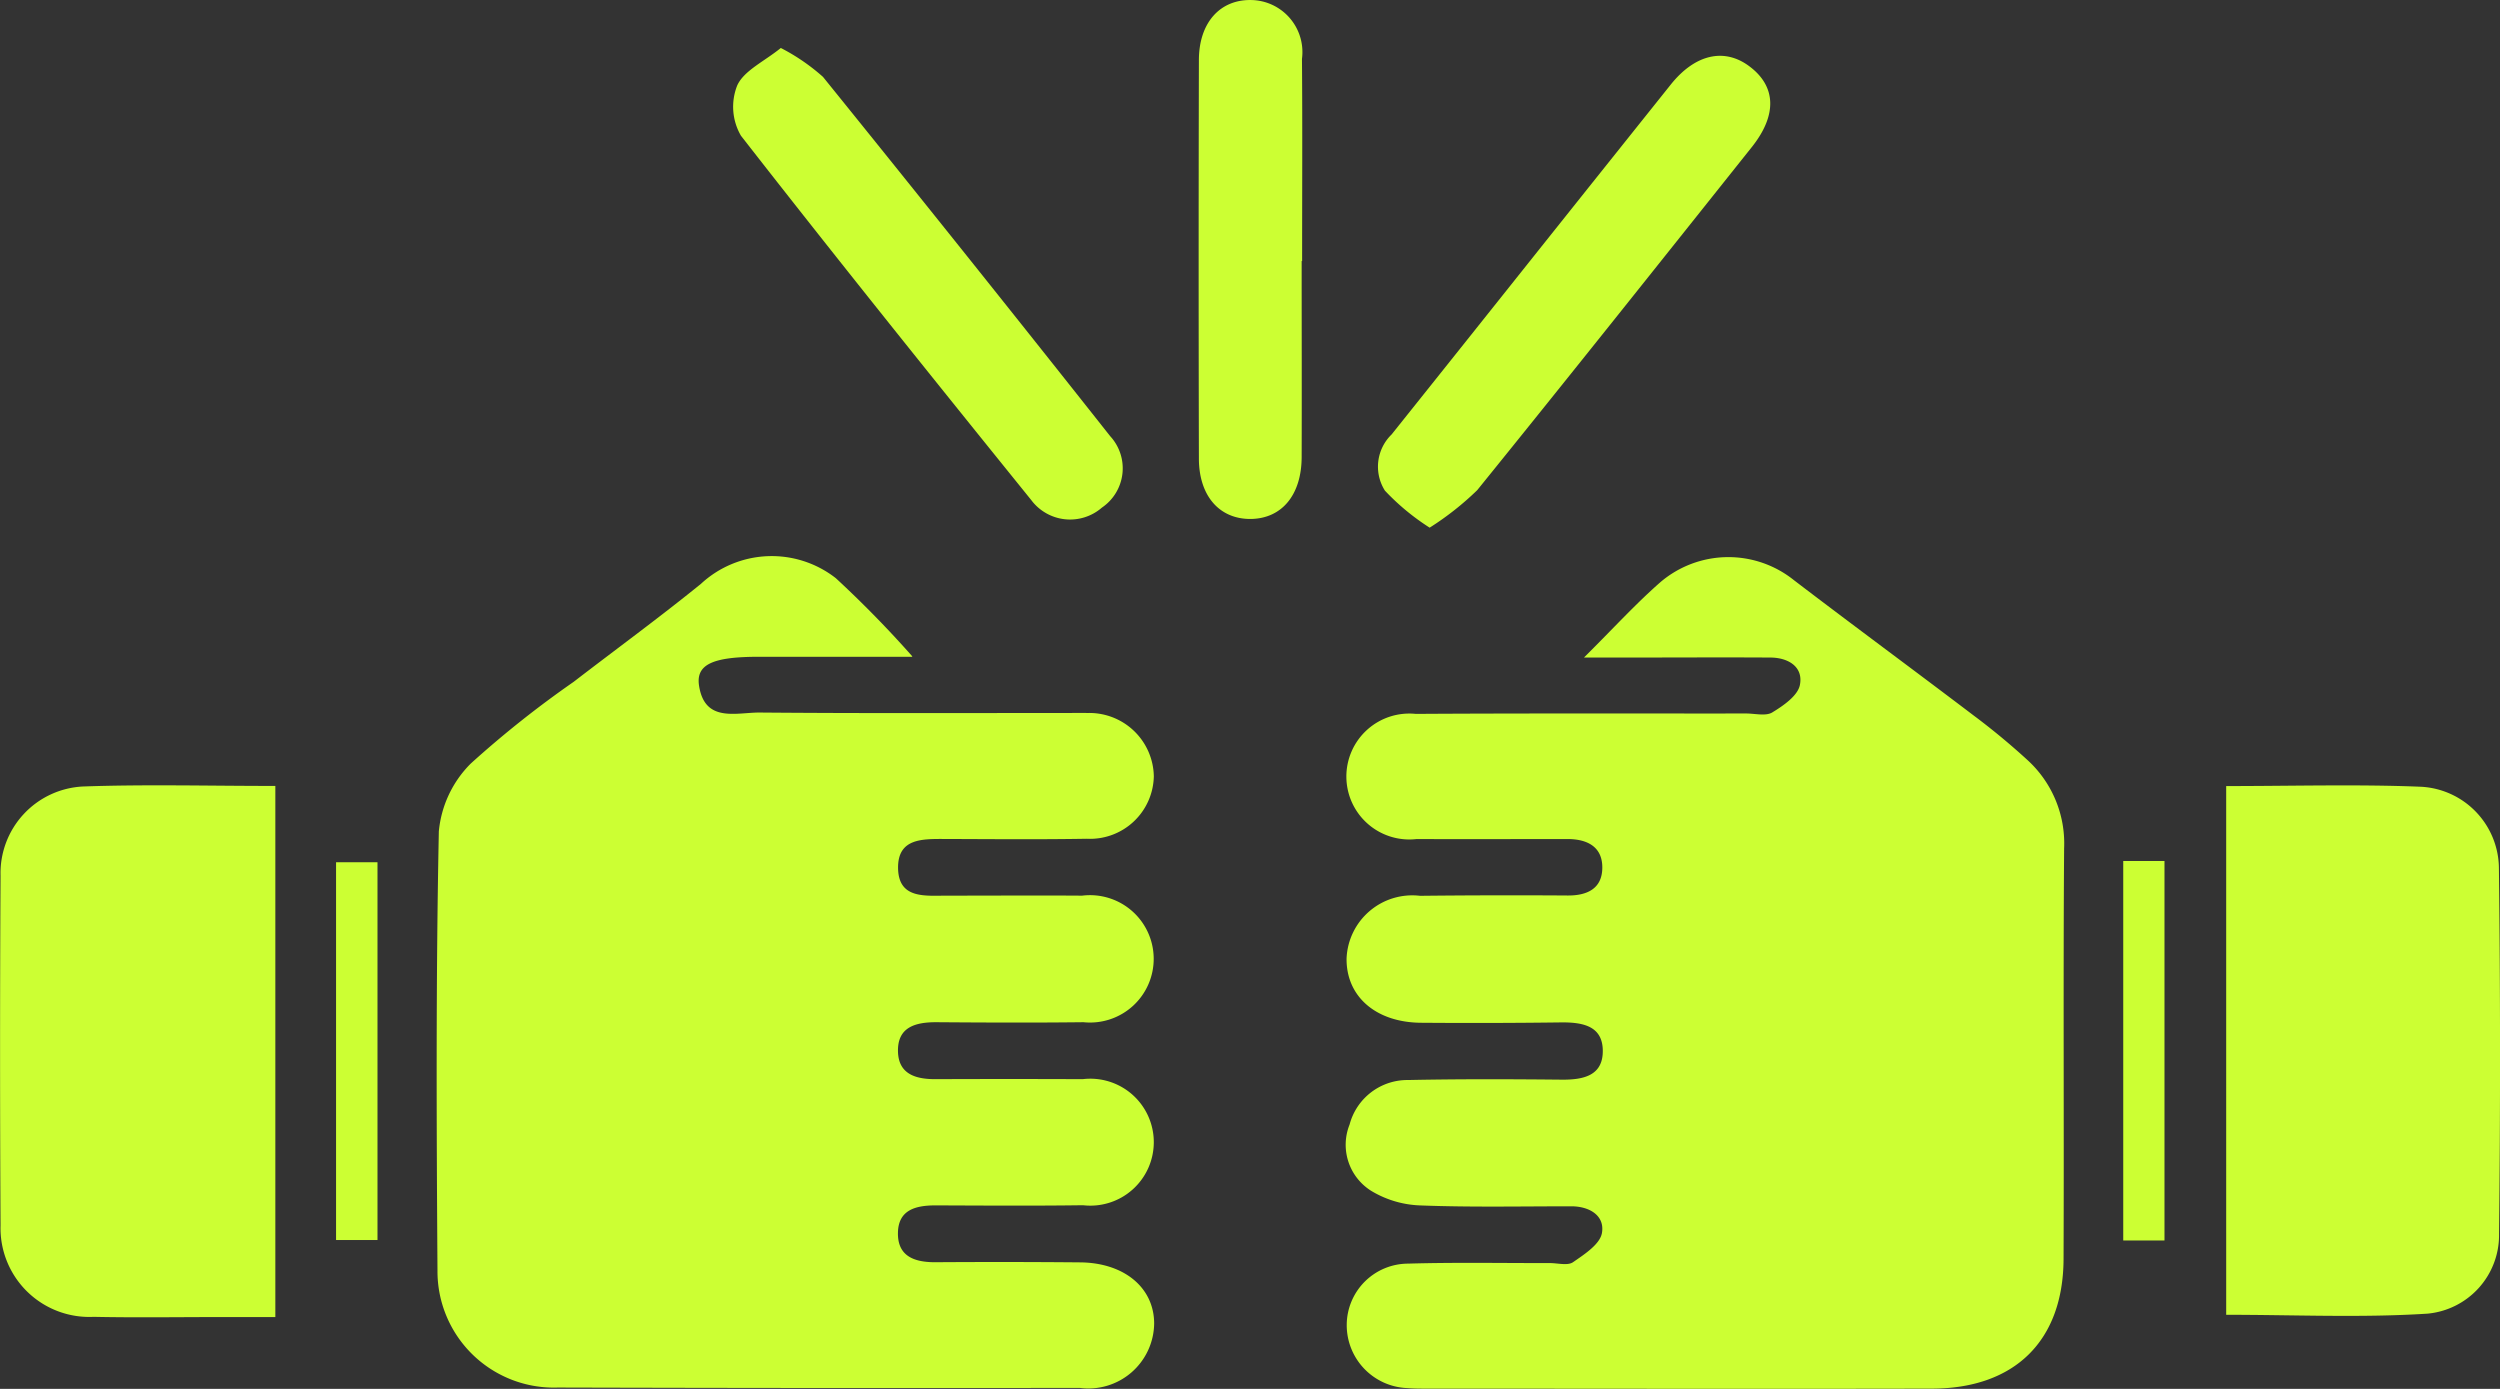 <svg xmlns="http://www.w3.org/2000/svg" xmlns:xlink="http://www.w3.org/1999/xlink" width="81.644" height="45.358" viewBox="0 0 81.644 45.358">
  <rect x="0" y="0" width="81.644" height="45.358" fill="#333333" stroke="none"/>
  <defs>
    <clipPath id="clip-path">
      <rect id="Rectangle_6162" data-name="Rectangle 6162" width="81.644" height="45.358" fill="#ccff33"/>
    </clipPath>
  </defs>
  <g id="Group_11919" data-name="Group 11919" clip-path="url(#clip-path)">
    <path id="Path_18926" data-name="Path 18926" d="M182.065,219.975h-5.016c-1.484,0-2.046.246-1.944.935.183,1.235,1.224.879,1.991.886,3.339.029,6.678.014,10.017.015.225,0,.45-.007.674,0a2.106,2.106,0,0,1,2.171,2.063,2.084,2.084,0,0,1-2.188,2.044c-1.541.026-3.082.012-4.623.007-.73,0-1.553-.036-1.541.951.013,1.008.874.9,1.579.9,1.477,0,2.954-.01,4.431,0a2.08,2.08,0,1,1,.045,4.133c-1.605.019-3.211.012-4.816,0-.69,0-1.262.169-1.242.96.018.727.564.9,1.214.9q2.408-.01,4.816,0a2.073,2.073,0,1,1,.013,4.117c-1.605.022-3.211.011-4.816.005-.64,0-1.207.14-1.228.878-.022.778.525.982,1.228.978q2.36-.016,4.72.005c1.444.012,2.419.829,2.419,2a2.148,2.148,0,0,1-2.429,2.1q-8.524.012-17.049-.012a3.8,3.8,0,0,1-3.927-3.818c-.032-4.78-.052-9.562.044-14.341a3.6,3.6,0,0,1,1.047-2.223,33.494,33.494,0,0,1,3.355-2.664c1.386-1.067,2.8-2.1,4.157-3.2a3.4,3.4,0,0,1,4.406-.186,35.664,35.664,0,0,1,2.495,2.55" transform="translate(-152.277 -198.526)" fill="#ccff33"/>
    <path id="Path_18927" data-name="Path 18927" d="M521.237,220.222c.973-.966,1.7-1.766,2.51-2.472a3.421,3.421,0,0,1,4.342-.047c1.947,1.487,3.921,2.94,5.873,4.422a22.869,22.869,0,0,1,1.762,1.46,3.685,3.685,0,0,1,1.187,2.878c-.032,4.467,0,8.934-.018,13.4-.008,2.676-1.588,4.236-4.3,4.242-5.492.012-10.983,0-16.475,0-.225,0-.451,0-.674-.019a2.057,2.057,0,0,1-1.961-2.064,2.009,2.009,0,0,1,2.009-2c1.54-.045,3.083-.015,4.624-.018.257,0,.583.091.756-.028.373-.257.881-.587.945-.952.1-.557-.389-.874-1-.874-1.638,0-3.277.034-4.913-.028a3.319,3.319,0,0,1-1.611-.47,1.775,1.775,0,0,1-.717-2.171,1.954,1.954,0,0,1,1.921-1.455c1.669-.035,3.34-.028,5.009-.012.722.007,1.358-.138,1.339-.97-.018-.772-.636-.9-1.315-.9q-2.312.03-4.624.012c-1.479-.012-2.447-.866-2.428-2.107a2.148,2.148,0,0,1,2.4-2.039q2.408-.026,4.817-.01c.643.005,1.115-.226,1.134-.874.021-.7-.467-.972-1.147-.97-1.638,0-3.276.008-4.914,0a2.056,2.056,0,1,1-.03-4.087c3.6-.022,7.194-.01,10.79-.013.289,0,.642.093.852-.035.36-.218.824-.539.9-.886.123-.584-.351-.9-.954-.906-1.606-.01-3.211,0-4.817,0h-1.274" transform="translate(-469.502 -198.755)" fill="#ccff33"/>
    <path id="Path_18928" data-name="Path 18928" d="M8.991,305.813v17.346H7.2c-1.381,0-2.763.022-4.143-.007a2.9,2.9,0,0,1-3.04-2.986q-.031-5.71,0-11.421a2.833,2.833,0,0,1,2.693-2.913c2.05-.073,4.106-.018,6.285-.018" transform="translate(0.001 -280.147)" fill="#ccff33"/>
    <path id="Path_18929" data-name="Path 18929" d="M849.158,305.848c2.189,0,4.274-.062,6.352.022a2.685,2.685,0,0,1,2.554,2.624q.072,5.989.005,11.979a2.575,2.575,0,0,1-2.339,2.605c-2.162.138-4.339.037-6.572.037Z" transform="translate(-776.456 -280.177)" fill="#ccff33"/>
    <path id="Path_18930" data-name="Path 18930" d="M281.232,18.685a6.574,6.574,0,0,1,1.377.944q4.721,5.841,9.378,11.732a1.551,1.551,0,0,1-.27,2.335,1.583,1.583,0,0,1-2.31-.251c-3.187-3.944-6.363-7.9-9.477-11.894a1.882,1.882,0,0,1-.121-1.645c.222-.483.874-.777,1.423-1.221" transform="translate(-255.732 -17.118)" fill="#ccff33"/>
    <path id="Path_18931" data-name="Path 18931" d="M527.211,37.17a7.637,7.637,0,0,1-1.459-1.208,1.464,1.464,0,0,1,.218-1.834q2.432-3.043,4.857-6.09,2.132-2.674,4.267-5.346c.792-.986,1.749-1.2,2.565-.584.872.654.907,1.591.072,2.638-2.98,3.739-5.954,7.481-8.964,11.2a9.571,9.571,0,0,1-1.557,1.227" transform="translate(-480.524 -19.939)" fill="#ccff33"/>
    <path id="Path_18932" data-name="Path 18932" d="M460.517,8.523c0,2.137.007,4.274,0,6.41-.006,1.236-.651,2-1.656,2.015-1.022.012-1.7-.747-1.7-1.975q-.016-6.5,0-13.009c0-1.221.689-1.983,1.711-1.963a1.7,1.7,0,0,1,1.655,1.924c.018,2.2.005,4.4.005,6.6h-.008" transform="translate(-418.008 0)" fill="#ccff33"/>
    <rect id="Rectangle_6160" data-name="Rectangle 6160" width="1.347" height="12.393" transform="translate(69.34 28.118)" fill="#ccff33"/>
    <rect id="Rectangle_6161" data-name="Rectangle 6161" width="1.353" height="12.337" transform="translate(10.975 28.159)" fill="#ccff33"/>
  </g>
</svg>
